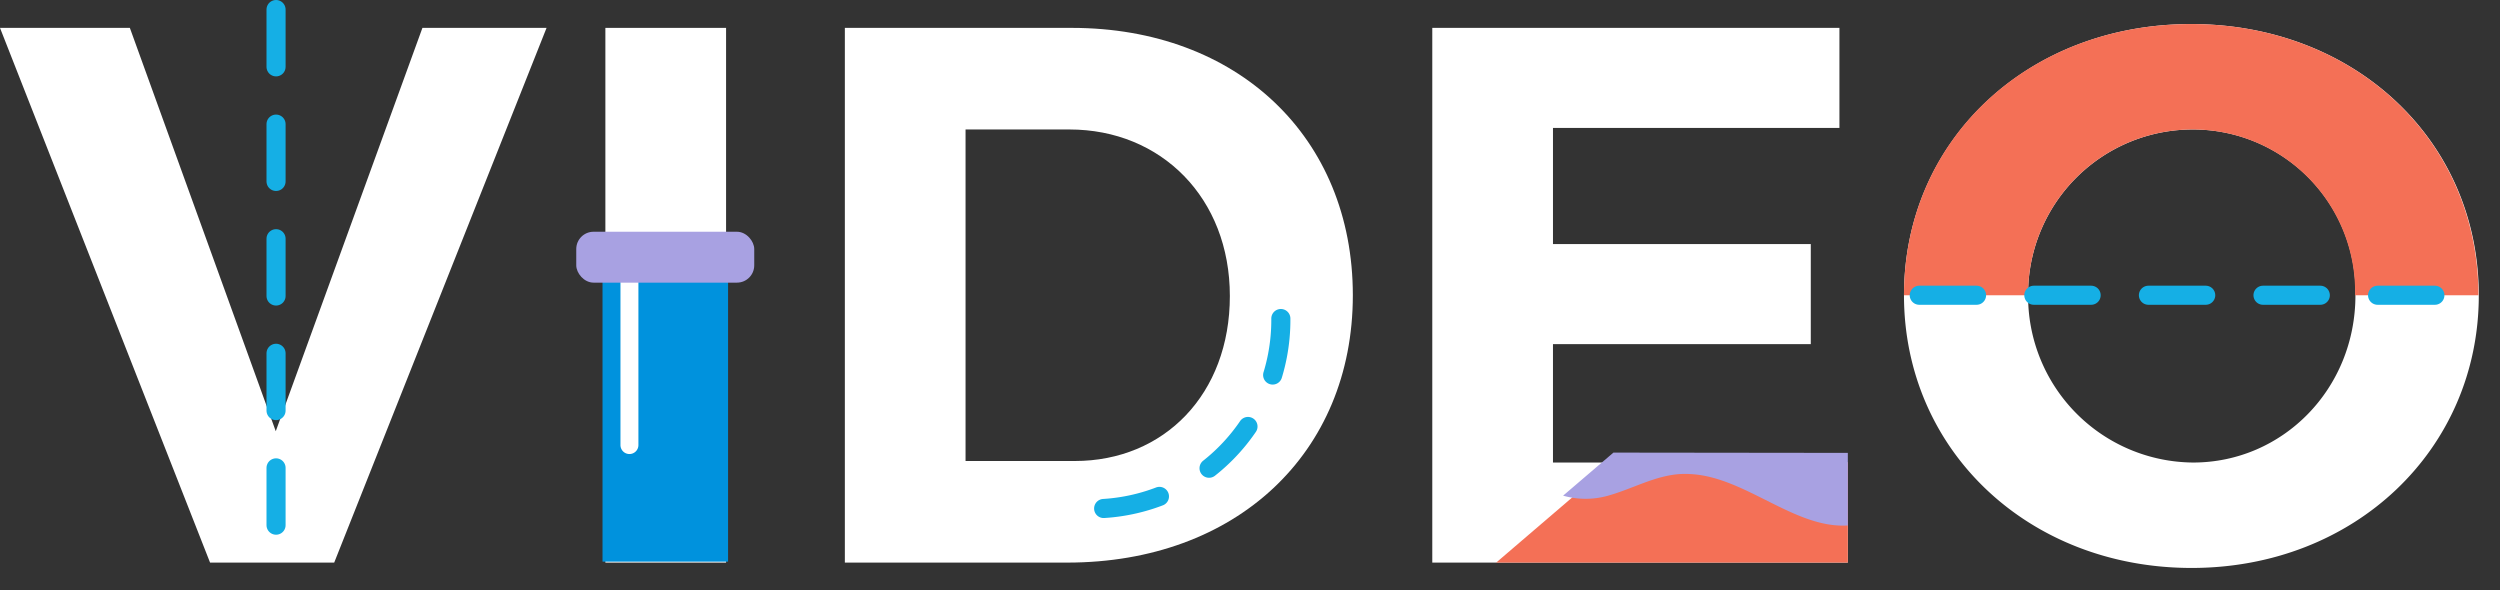 <svg xmlns="http://www.w3.org/2000/svg" viewBox="0 0 261.82 61.82"><rect x="0" y="0" width="261.82" height="61.82" fill="#333333" stroke="none"/><defs><style>.cls-1{fill:#fff;}.cls-2{fill:#f47056;}.cls-3{fill:#a8a1e2;}.cls-4{fill:none;stroke:#15afe5;stroke-linecap:round;stroke-miterlimit:10;stroke-width:2px;stroke-dasharray:6 6;}.cls-5{fill:#0092dd;}</style></defs><title>video</title><g id="Layer_1" data-name="Layer 1"><path class="cls-1" d="M326.6,691.88l-22-56h13.6l15.28,42.24,15.36-42.24h13l-22.24,56Z" transform="translate(-304.6 -632.96)"/><path class="cls-1" d="M368,691.88v-56h12.64v56Z" transform="translate(-304.6 -632.96)"/><path class="cls-1" d="M416.84,635.88c17.36,0,29.44,11.44,29.44,28s-12.24,28-29.92,28H393.08v-56Zm-11.12,45.36h11.44c9.36,0,16.24-7,16.24-17.28s-7.2-17.44-16.8-17.44H405.72Z" transform="translate(-304.6 -632.96)"/><path class="cls-1" d="M467.24,646.36v12.16h27V669h-27v12.4h30.88v10.48H454.6v-56h42.64v10.48Z" transform="translate(-304.6 -632.96)"/><path class="cls-1" d="M564.2,663.88c0,16.16-13,28.56-30.08,28.56S504,680.12,504,663.88s13-28.4,30.08-28.4S564.2,647.64,564.2,663.88Zm-47.2,0a17.41,17.41,0,0,0,17.28,17.52c9.36,0,17-7.68,17-17.52a17,17,0,0,0-17-17.36A17.23,17.23,0,0,0,517,663.88Z" transform="translate(-304.6 -632.96)"/><g id="_Clip_Group_" data-name="&lt;Clip Group&gt;"><polygon id="_Clipping_Path_" data-name="&lt;Clipping Path&gt;" class="cls-2" points="168.97 48.4 156.69 58.92 193.52 58.92 193.52 48.4 168.97 48.4"/></g><path class="cls-3" d="M473.57,680.36l-5.27,4.51a8.64,8.64,0,0,0,4.72,0c2.53-.71,4.87-2.08,7.48-2.26a9.06,9.06,0,0,1,1.15,0c5.73.29,10.91,5.74,16.47,5.38v-7.6Z" transform="translate(-304.6 -632.96)"/><path class="cls-3" d="M468.3,685.87h-.05l0,0,0,0Z" transform="translate(-304.6 -632.96)"/><path class="cls-2" d="M551.24,663.88a17,17,0,0,0-17-17.36A17.23,17.23,0,0,0,517,663.88H504c0-16.32,13-28.4,30.08-28.4s30.08,12.16,30.08,28.4Z" transform="translate(-304.6 -632.96)"/><line id="_Path_" data-name="&lt;Path&gt;" class="cls-4" x1="201" y1="30.92" x2="260.82" y2="30.92"/><line id="_Path_2" data-name="&lt;Path&gt;" class="cls-4" x1="28.91" y1="1" x2="28.91" y2="60.82"/><rect id="_Rectangle_" data-name="&lt;Rectangle&gt;" class="cls-5" x="367.7" y="660.78" width="13.15" height="31" transform="translate(443.95 719.6) rotate(180)"/><path id="_Path_3" data-name="&lt;Path&gt;" class="cls-1" d="M369.58,679.57a.94.94,0,0,0,.94.94h0a.94.94,0,0,0,.94-.94V659.84a.94.94,0,0,0-.94-.94h0a.94.94,0,0,0-.94.94Z" transform="translate(-304.6 -632.96)"/><rect id="_Rectangle_2" data-name="&lt;Rectangle&gt;" class="cls-3" x="364.96" y="657.24" width="18.64" height="5.33" rx="1.81" ry="1.81" transform="translate(443.95 686.84) rotate(180)"/><g id="_Group_" data-name="&lt;Group&gt;"><path id="_Path_4" data-name="&lt;Path&gt;" class="cls-4" d="M438.74,666.32a19.77,19.77,0,0,1-19.6,19.93" transform="translate(-304.6 -632.96)"/></g></g></svg>